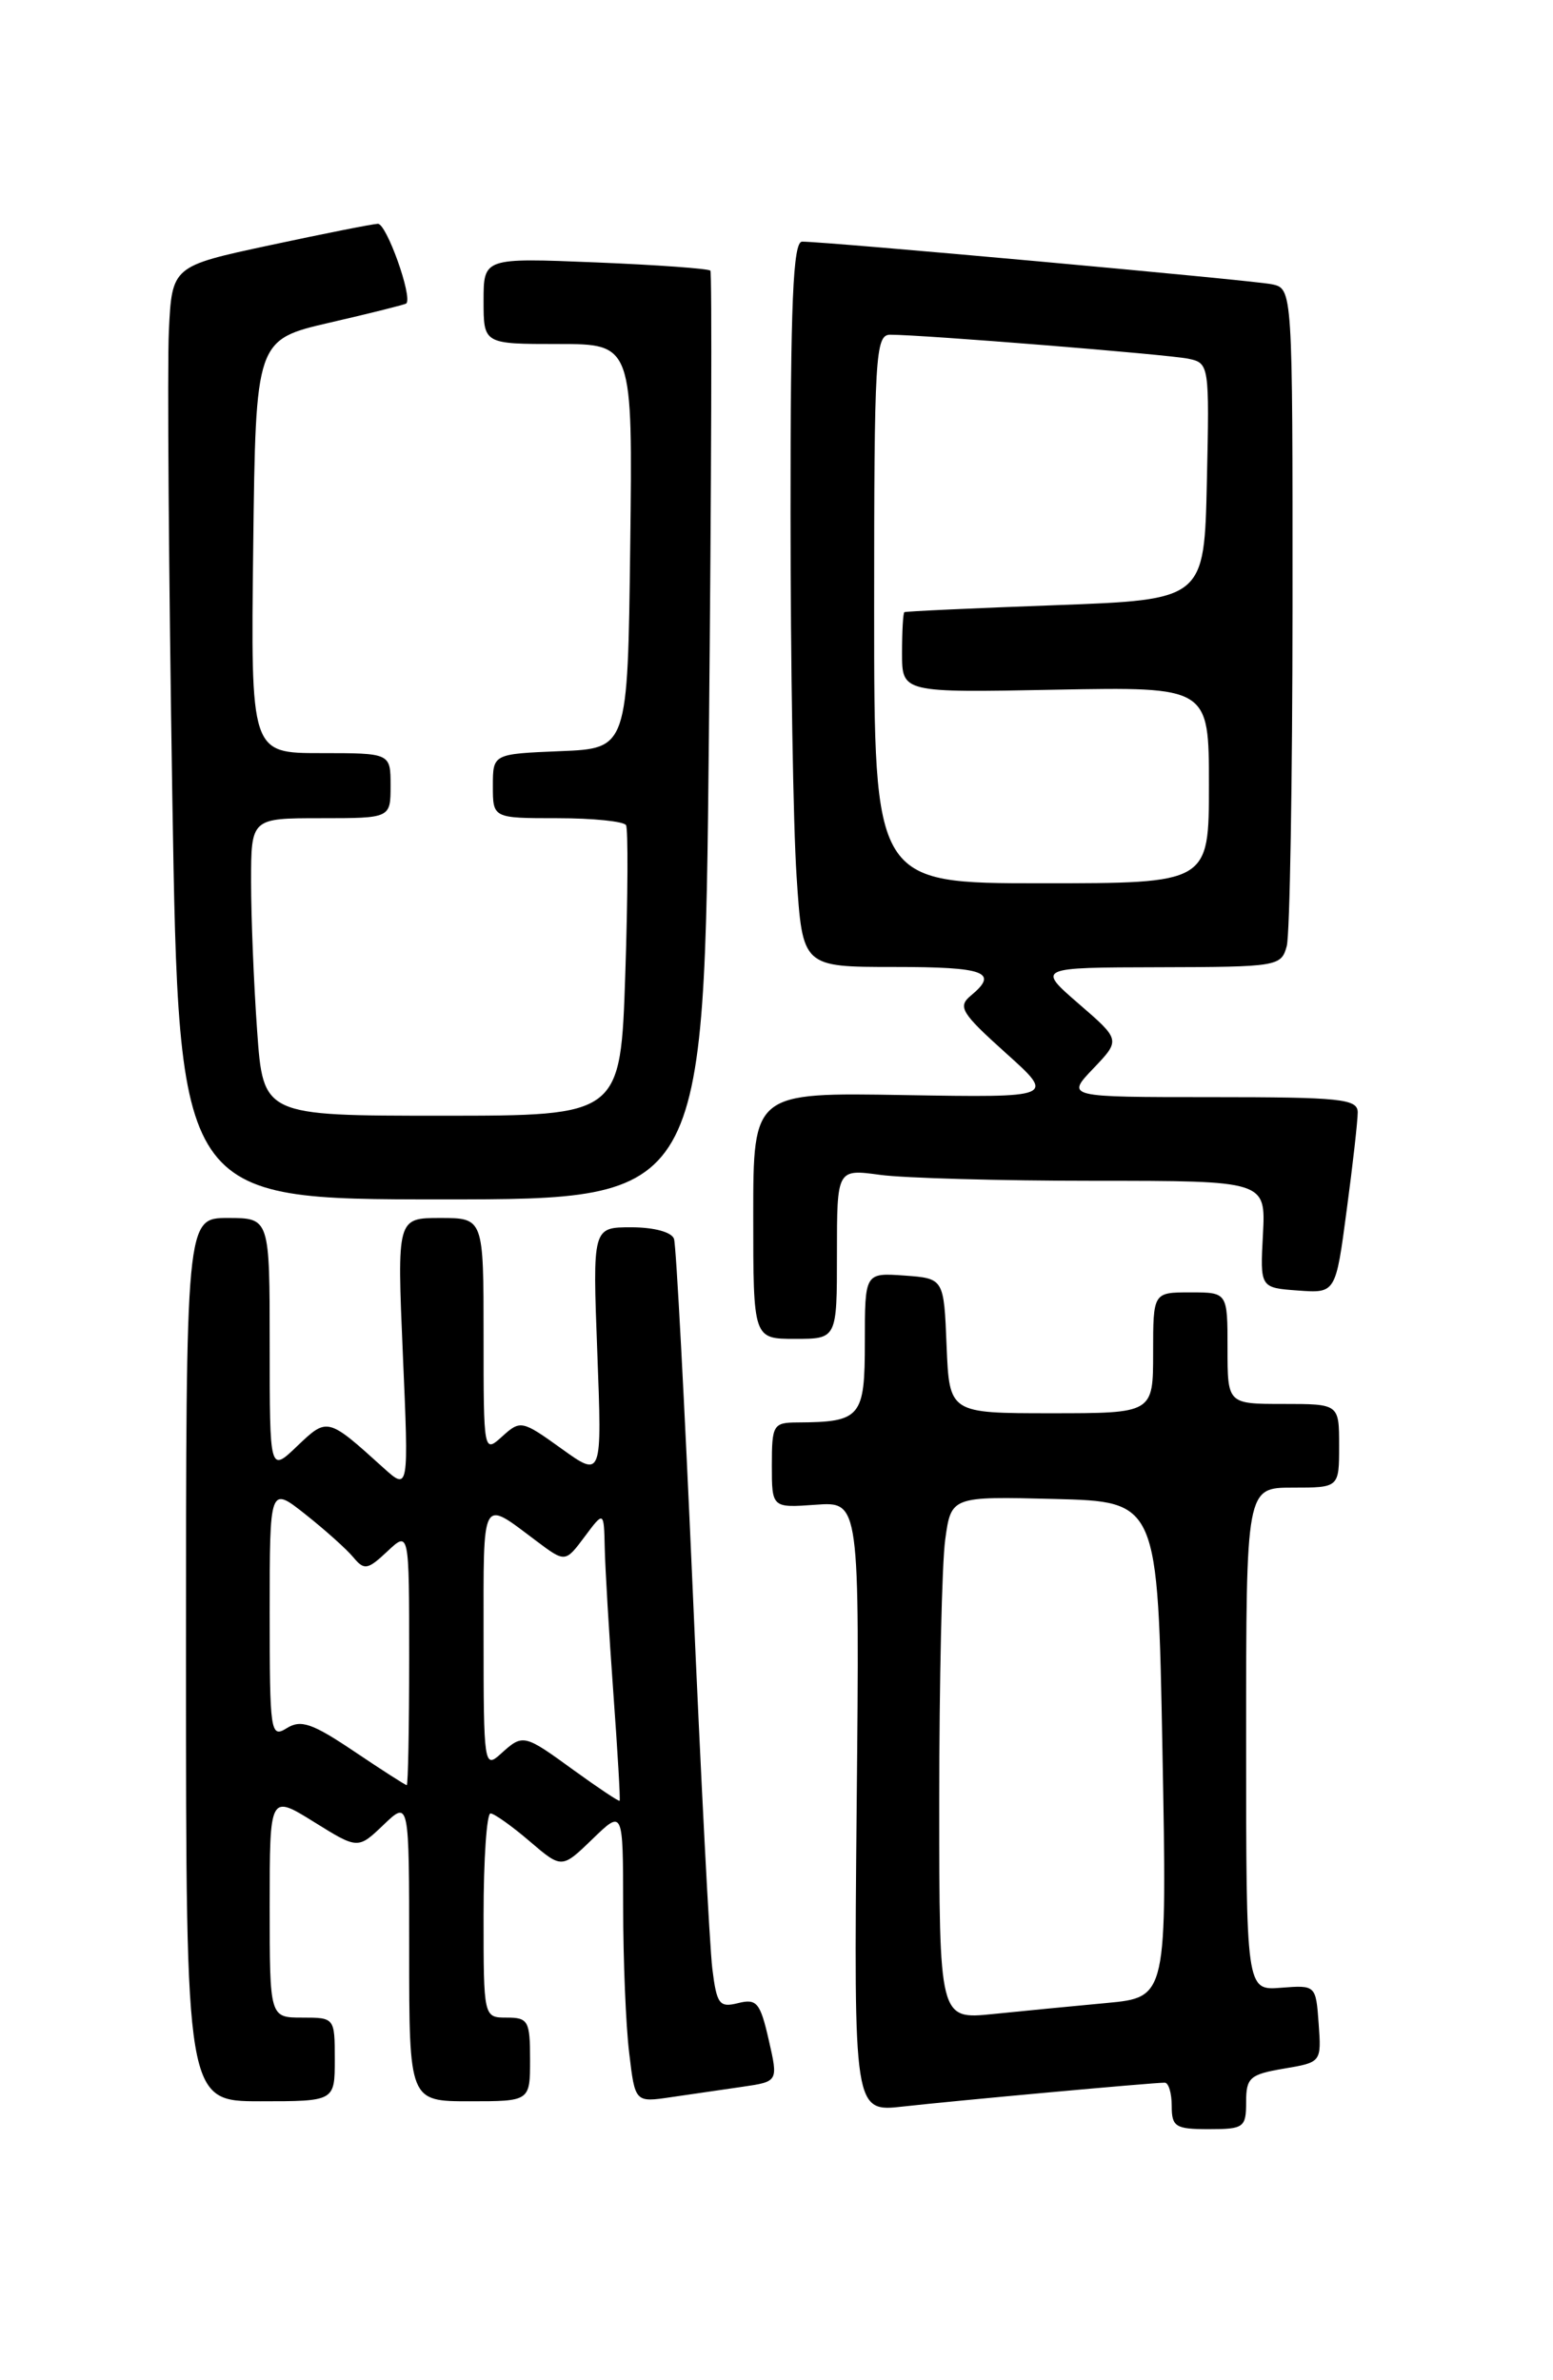 <?xml version="1.0" encoding="UTF-8" standalone="no"?>
<!DOCTYPE svg PUBLIC "-//W3C//DTD SVG 1.1//EN" "http://www.w3.org/Graphics/SVG/1.1/DTD/svg11.dtd" >
<svg xmlns="http://www.w3.org/2000/svg" xmlns:xlink="http://www.w3.org/1999/xlink" version="1.1" viewBox="0 0 167 256">
 <g >
 <path fill="currentColor"
d=" M 134.00 226.09 C 134.00 223.46 134.40 223.11 138.05 222.49 C 142.09 221.81 142.10 221.80 141.80 217.65 C 141.50 213.51 141.49 213.50 137.75 213.79 C 134.00 214.09 134.00 214.09 134.00 187.04 C 134.00 160.00 134.00 160.00 139.00 160.00 C 144.00 160.00 144.00 160.00 144.00 155.50 C 144.00 151.00 144.00 151.00 138.00 151.00 C 132.00 151.00 132.00 151.00 132.00 145.00 C 132.00 139.00 132.00 139.00 128.00 139.00 C 124.00 139.00 124.00 139.00 124.00 145.50 C 124.00 152.00 124.00 152.00 113.04 152.00 C 102.09 152.00 102.09 152.00 101.79 144.75 C 101.50 137.50 101.50 137.50 97.25 137.19 C 93.00 136.89 93.00 136.89 93.00 144.33 C 93.00 152.45 92.58 152.95 85.75 152.99 C 83.15 153.00 83.00 153.25 83.00 157.59 C 83.00 162.18 83.00 162.18 87.72 161.84 C 92.44 161.50 92.44 161.50 92.12 194.33 C 91.81 227.17 91.81 227.17 97.15 226.56 C 102.67 225.94 123.92 224.00 125.25 224.00 C 125.66 224.00 126.00 225.12 126.00 226.50 C 126.00 228.75 126.40 229.00 130.00 229.00 C 133.75 229.00 134.00 228.82 134.00 226.09 Z  M 36.00 221.50 C 36.00 217.02 35.98 217.00 32.50 217.00 C 29.00 217.00 29.00 217.00 29.00 205.00 C 29.00 193.00 29.00 193.00 33.75 195.95 C 38.49 198.90 38.49 198.90 41.25 196.26 C 44.00 193.63 44.00 193.63 44.00 209.81 C 44.00 226.00 44.00 226.00 50.50 226.00 C 57.00 226.00 57.00 226.00 57.00 221.50 C 57.00 217.37 56.80 217.00 54.50 217.00 C 52.00 217.00 52.00 217.00 52.00 206.00 C 52.00 199.95 52.34 195.02 52.75 195.04 C 53.16 195.06 55.06 196.41 56.96 198.04 C 60.41 200.99 60.41 200.99 63.71 197.80 C 67.00 194.61 67.00 194.61 67.01 205.05 C 67.01 210.80 67.30 217.89 67.66 220.81 C 68.29 226.13 68.29 226.13 72.15 225.56 C 74.27 225.25 77.73 224.75 79.85 224.44 C 83.69 223.88 83.69 223.88 82.66 219.38 C 81.75 215.39 81.37 214.94 79.38 215.44 C 77.36 215.95 77.07 215.57 76.60 211.75 C 76.31 209.41 75.36 191.07 74.49 171.00 C 73.61 150.93 72.71 133.94 72.48 133.25 C 72.24 132.52 70.34 132.00 67.89 132.00 C 63.72 132.00 63.72 132.00 64.23 145.47 C 64.74 158.94 64.74 158.94 60.38 155.81 C 56.14 152.76 55.96 152.72 54.01 154.49 C 52.01 156.30 52.00 156.27 52.00 143.65 C 52.00 131.00 52.00 131.00 47.34 131.00 C 42.69 131.00 42.69 131.00 43.32 145.67 C 43.96 160.33 43.96 160.33 41.23 157.87 C 35.22 152.43 35.21 152.43 31.96 155.53 C 29.00 158.37 29.00 158.37 29.00 144.69 C 29.00 131.00 29.00 131.00 24.50 131.00 C 20.00 131.00 20.00 131.00 20.00 178.50 C 20.00 226.00 20.00 226.00 28.00 226.00 C 36.00 226.00 36.00 226.00 36.00 221.50 Z  M 90.00 134.86 C 90.00 125.73 90.00 125.73 94.64 126.36 C 97.19 126.71 107.57 127.00 117.70 127.00 C 136.11 127.00 136.11 127.00 135.81 132.75 C 135.50 138.50 135.50 138.50 139.56 138.80 C 143.63 139.10 143.63 139.10 144.81 130.19 C 145.47 125.28 146.00 120.54 146.00 119.64 C 146.00 118.19 144.17 118.00 130.31 118.00 C 114.63 118.00 114.63 118.00 117.56 114.93 C 120.50 111.85 120.50 111.85 116.00 107.96 C 111.50 104.06 111.50 104.06 124.63 104.03 C 137.40 104.00 137.78 103.94 138.37 101.75 C 138.70 100.51 138.98 84.10 138.99 65.27 C 139.00 31.04 139.00 31.04 136.75 30.57 C 134.60 30.13 88.85 25.98 86.25 25.99 C 85.28 26.00 85.00 32.52 85.01 55.25 C 85.01 71.34 85.30 88.89 85.66 94.25 C 86.30 104.00 86.30 104.00 96.15 104.00 C 105.96 104.00 107.45 104.56 104.39 107.09 C 102.96 108.28 103.37 108.95 108.14 113.24 C 113.50 118.05 113.50 118.05 97.25 117.78 C 81.00 117.50 81.00 117.50 81.00 130.75 C 81.00 144.00 81.00 144.00 85.50 144.00 C 90.00 144.00 90.00 144.00 90.00 134.86 Z  M 76.23 79.25 C 76.50 51.89 76.57 29.32 76.39 29.11 C 76.20 28.89 70.64 28.49 64.02 28.22 C 52.00 27.73 52.00 27.73 52.00 32.36 C 52.00 37.00 52.00 37.00 60.02 37.00 C 68.04 37.00 68.04 37.00 67.77 58.75 C 67.50 80.50 67.50 80.50 60.25 80.79 C 53.00 81.09 53.00 81.09 53.00 84.54 C 53.00 88.00 53.00 88.00 59.94 88.00 C 63.76 88.00 67.08 88.34 67.32 88.75 C 67.55 89.16 67.52 96.36 67.24 104.75 C 66.73 120.00 66.73 120.00 47.51 120.00 C 28.30 120.00 28.30 120.00 27.65 110.85 C 27.29 105.81 27.00 98.61 27.00 94.85 C 27.00 88.00 27.00 88.00 34.50 88.00 C 42.00 88.00 42.00 88.00 42.00 84.50 C 42.00 81.00 42.00 81.00 34.48 81.00 C 26.96 81.00 26.96 81.00 27.23 58.77 C 27.50 36.54 27.50 36.54 35.50 34.69 C 39.89 33.68 43.58 32.75 43.69 32.64 C 44.39 31.95 41.55 24.01 40.63 24.07 C 40.01 24.10 34.78 25.14 29.00 26.38 C 18.50 28.63 18.50 28.63 18.16 35.57 C 17.98 39.38 18.15 61.96 18.53 85.75 C 19.24 129.00 19.24 129.00 47.48 129.00 C 75.73 129.00 75.73 129.00 76.23 79.25 Z  M 101.00 193.74 C 101.00 180.84 101.29 168.18 101.64 165.61 C 102.28 160.94 102.28 160.94 113.39 161.22 C 124.50 161.50 124.50 161.50 125.00 188.16 C 125.50 214.82 125.50 214.82 119.00 215.43 C 115.42 215.76 109.91 216.30 106.75 216.62 C 101.00 217.20 101.00 217.20 101.00 193.74 Z  M 61.75 190.43 C 56.30 186.47 56.25 186.46 53.83 188.65 C 52.07 190.25 52.00 189.80 52.00 176.10 C 52.00 160.69 51.69 161.25 57.64 165.71 C 60.78 168.07 60.78 168.07 62.86 165.29 C 64.94 162.50 64.94 162.50 65.03 166.50 C 65.08 168.70 65.49 175.68 65.95 182.00 C 66.41 188.32 66.72 193.58 66.63 193.68 C 66.55 193.78 64.35 192.31 61.75 190.43 Z  M 38.07 188.36 C 33.59 185.35 32.36 184.92 30.84 185.87 C 29.09 186.96 29.00 186.36 29.00 173.42 C 29.00 159.83 29.00 159.83 32.85 162.88 C 34.96 164.55 37.28 166.63 38.00 167.50 C 39.17 168.91 39.54 168.84 41.65 166.86 C 44.00 164.65 44.00 164.65 44.00 178.33 C 44.00 185.85 43.88 192.00 43.74 192.00 C 43.59 192.00 41.04 190.36 38.07 188.36 Z  M 94.00 65.50 C 94.00 38.29 94.13 36.00 95.72 36.00 C 99.22 36.00 125.58 38.12 127.78 38.58 C 130.03 39.05 130.06 39.24 129.78 51.78 C 129.50 64.50 129.50 64.50 113.50 65.09 C 104.70 65.41 97.39 65.75 97.25 65.84 C 97.11 65.93 97.00 67.91 97.00 70.25 C 97.00 74.50 97.00 74.50 113.50 74.18 C 130.00 73.87 130.00 73.87 130.00 84.43 C 130.00 95.00 130.00 95.00 112.00 95.00 C 94.00 95.00 94.00 95.00 94.00 65.50 Z "/>
</g>
</svg>